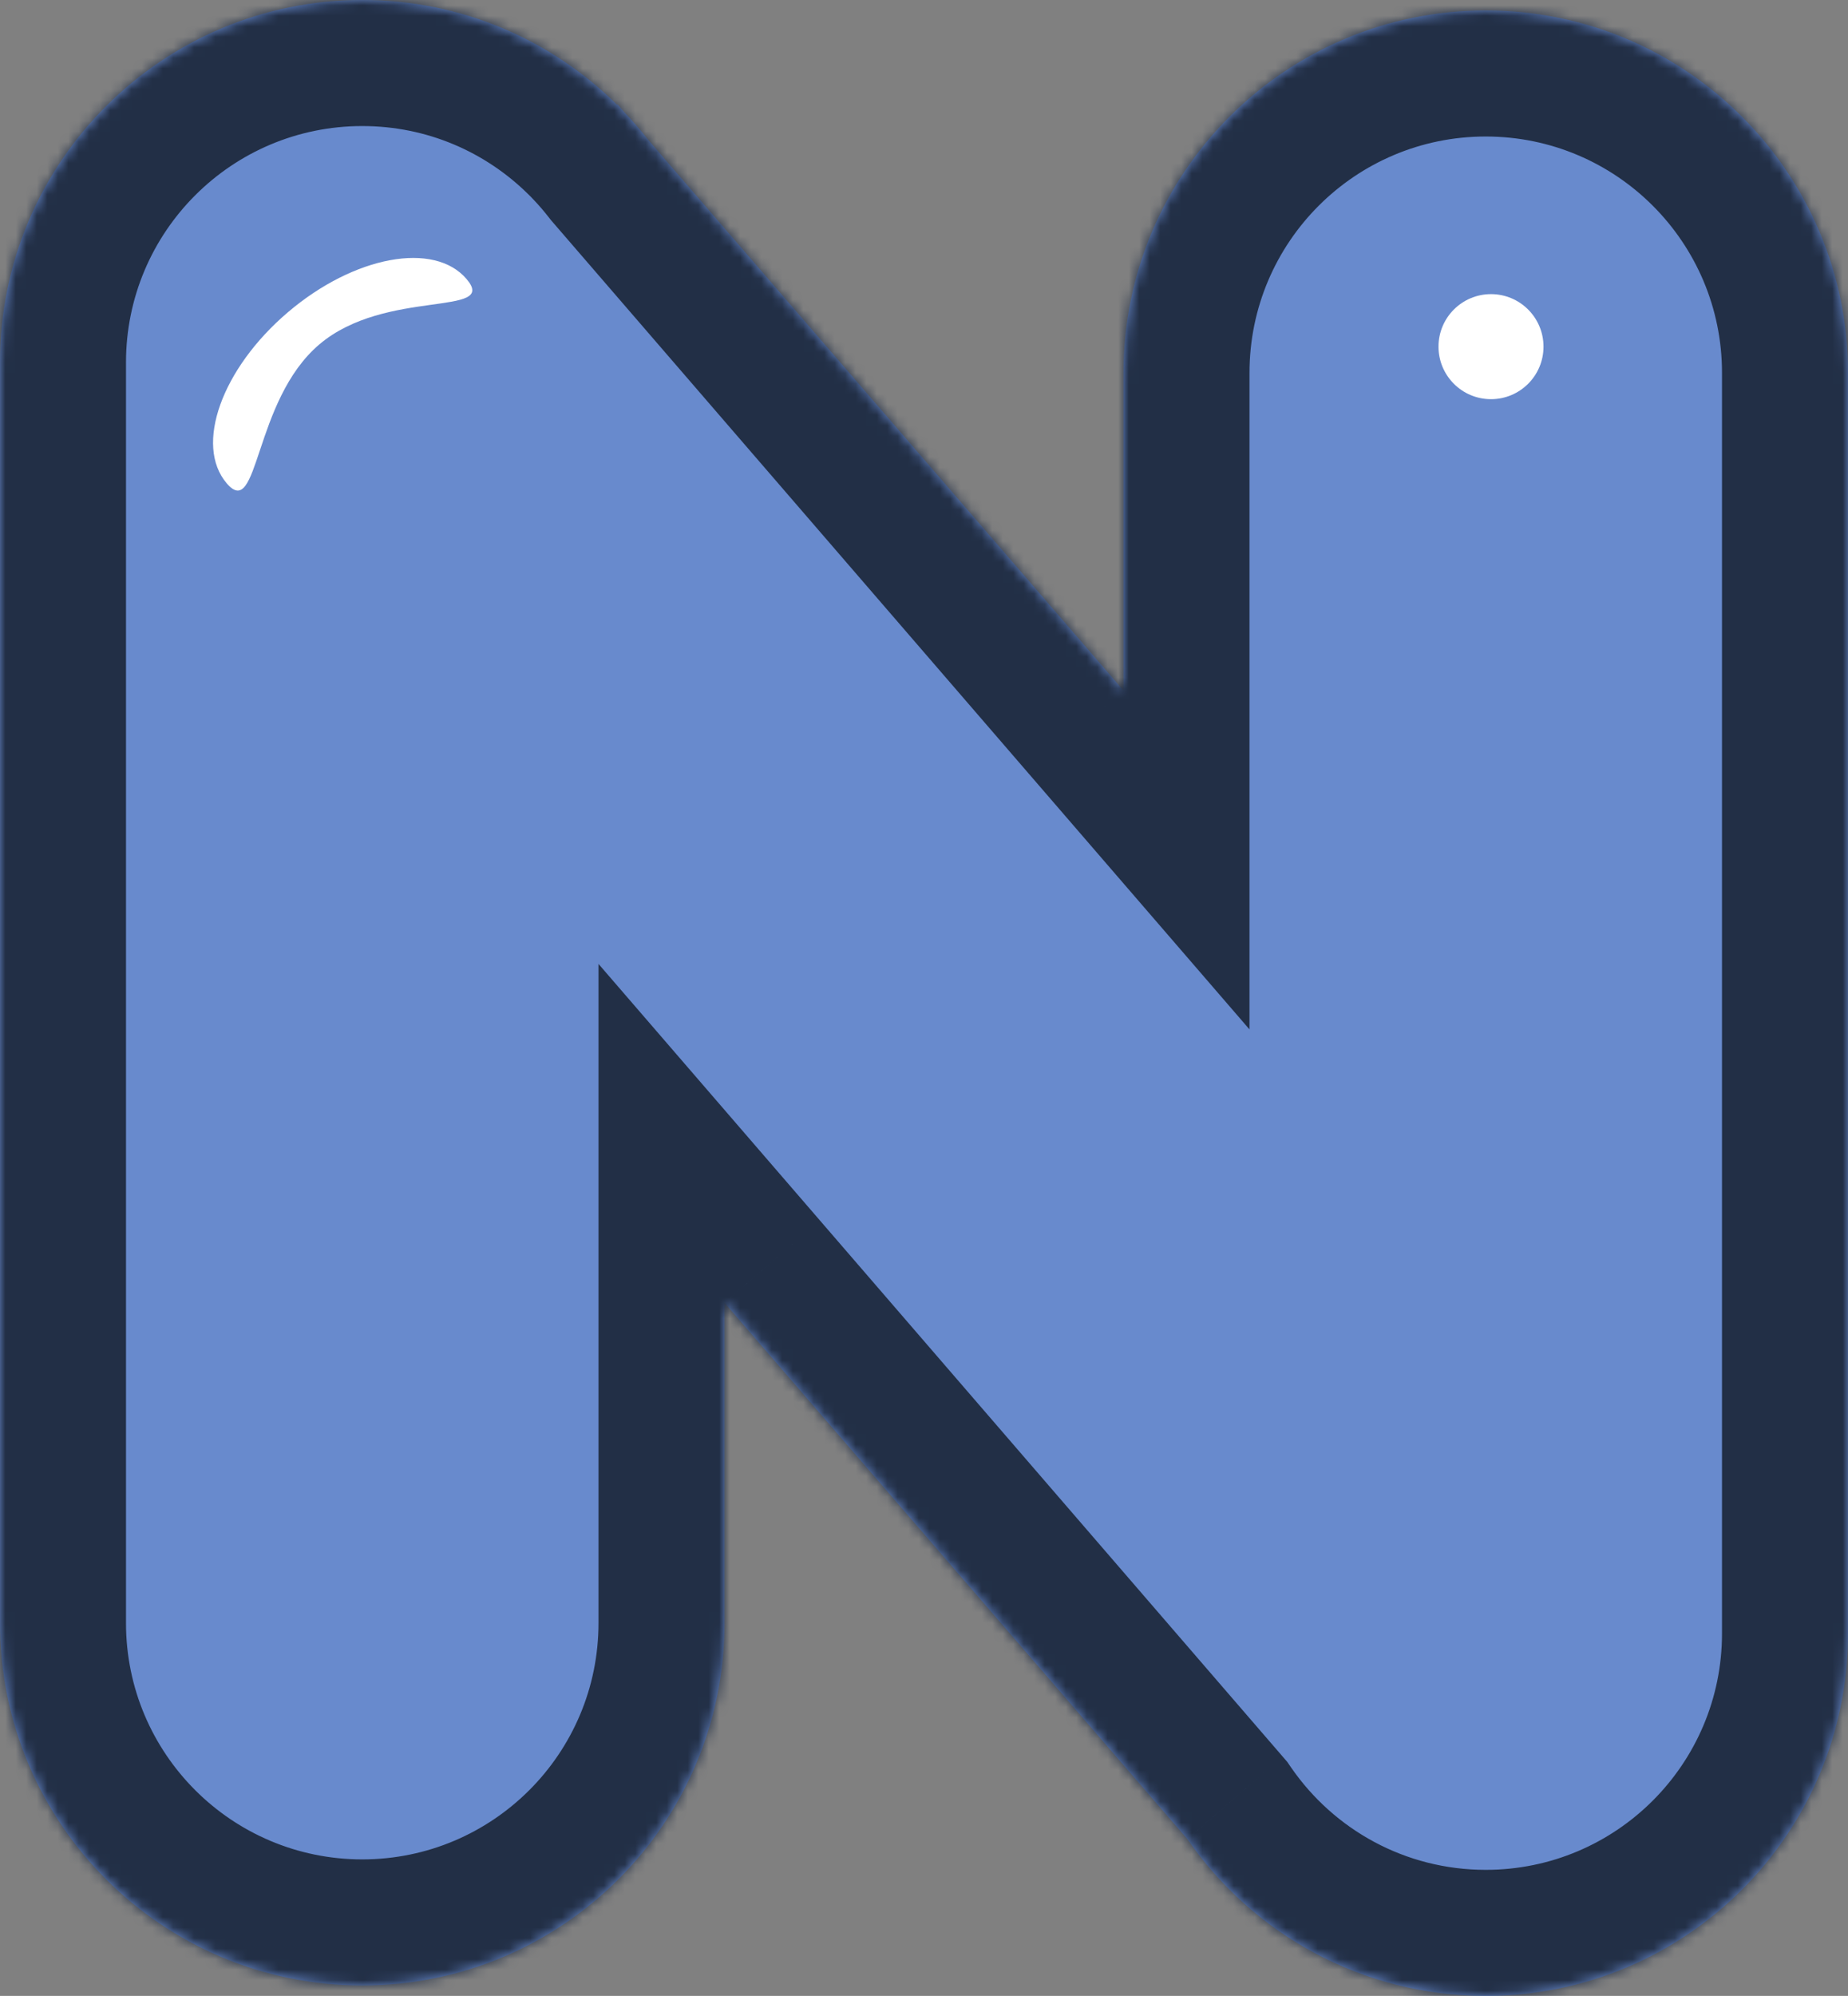 <svg width="176" height="190" viewBox="0 0 176 190" fill="none" xmlns="http://www.w3.org/2000/svg">
<rect x="0" y="0" width="176" height="190" fill="#808080" stroke="none"/>
<mask id="path-1-inside-1_125_1293" fill="white">
<path fill-rule="evenodd" clip-rule="evenodd" d="M0 34.5C0 15.446 15.446 0 34.5 0C43.967 0 52.543 3.813 58.777 9.987L58.824 9.948L59.444 10.666C60.251 11.51 61.015 12.395 61.734 13.318L107 65.738V35.495C107 16.441 122.446 0.995 141.5 0.995C160.554 0.995 176 16.441 176 35.495V155.5C176 174.554 160.554 190 141.5 190C129.71 190 119.301 184.086 113.079 175.063L69 124.017V154.505C69 173.559 53.554 189.005 34.5 189.005C15.446 189.005 0 173.559 0 154.505V34.5Z"/>
</mask>
<path fill-rule="evenodd" clip-rule="evenodd" d="M0 34.5C0 15.446 15.446 0 34.5 0C43.967 0 52.543 3.813 58.777 9.987L58.824 9.948L59.444 10.666C60.251 11.51 61.015 12.395 61.734 13.318L107 65.738V35.495C107 16.441 122.446 0.995 141.5 0.995C160.554 0.995 176 16.441 176 35.495V155.5C176 174.554 160.554 190 141.5 190C129.71 190 119.301 184.086 113.079 175.063L69 124.017V154.505C69 173.559 53.554 189.005 34.5 189.005C15.446 189.005 0 173.559 0 154.505V34.5Z" fill="#688ACD"/>
<path d="M58.777 9.987L50.333 18.513L58.178 26.284L66.573 19.11L58.777 9.987ZM58.824 9.948L67.906 2.105L60.104 -6.931L51.028 0.825L58.824 9.948ZM59.444 10.666L50.361 18.509L50.559 18.738L50.769 18.957L59.444 10.666ZM61.734 13.318L52.267 20.692L52.453 20.931L52.651 21.161L61.734 13.318ZM107 65.738L97.918 73.581L119 97.996V65.738H107ZM113.079 175.063L122.957 168.25L122.587 167.713L122.161 167.22L113.079 175.063ZM69 124.017L78.082 116.175L57 91.76V124.017H69ZM34.5 -12C8.819 -12 -12 8.819 -12 34.5H12C12 22.074 22.074 12 34.5 12V-12ZM67.222 1.461C58.832 -6.848 47.256 -12 34.5 -12V12C40.678 12 46.254 14.474 50.333 18.513L67.222 1.461ZM66.573 19.11L66.619 19.071L51.028 0.825L50.981 0.864L66.573 19.11ZM49.741 17.791L50.361 18.509L68.526 2.823L67.906 2.105L49.741 17.791ZM71.201 5.944C70.233 4.702 69.204 3.51 68.118 2.374L50.769 18.957C51.297 19.51 51.797 20.089 52.267 20.692L71.201 5.944ZM52.651 21.161L97.918 73.581L116.082 57.895L70.816 5.475L52.651 21.161ZM95 35.495V65.738H119V35.495H95ZM141.5 -11.005C115.819 -11.005 95 9.813 95 35.495H119C119 23.068 129.074 12.995 141.5 12.995V-11.005ZM188 35.495C188 9.814 167.181 -11.005 141.5 -11.005V12.995C153.926 12.995 164 23.068 164 35.495H188ZM188 155.5V35.495H164V155.5H188ZM141.5 202C167.181 202 188 181.181 188 155.5H164C164 167.926 153.926 178 141.5 178V202ZM103.2 181.875C111.566 194.007 125.599 202 141.5 202V178C133.821 178 127.036 174.164 122.957 168.25L103.2 181.875ZM122.161 167.22L78.082 116.175L59.918 131.86L103.996 182.905L122.161 167.22ZM81 154.505V124.017H57V154.505H81ZM34.5 201.005C60.181 201.005 81 180.187 81 154.505H57C57 166.932 46.926 177.005 34.5 177.005V201.005ZM-12 154.505C-12 180.186 8.819 201.005 34.5 201.005V177.005C22.074 177.005 12 166.932 12 154.505H-12ZM-12 34.5V154.505H12V34.5H-12Z" fill="#222F46" mask="url(#path-1-inside-1_125_1293)"/>
<circle cx="142" cy="33" r="5" fill="white"/>
<path d="M44.439 26.568C41.354 22.941 33.737 24.351 27.427 29.718C21.116 35.084 18.501 42.376 21.586 46.004C24.671 49.631 24.094 38.159 30.405 32.792C36.715 27.426 47.524 30.196 44.439 26.568Z" fill="white"/>
</svg>
